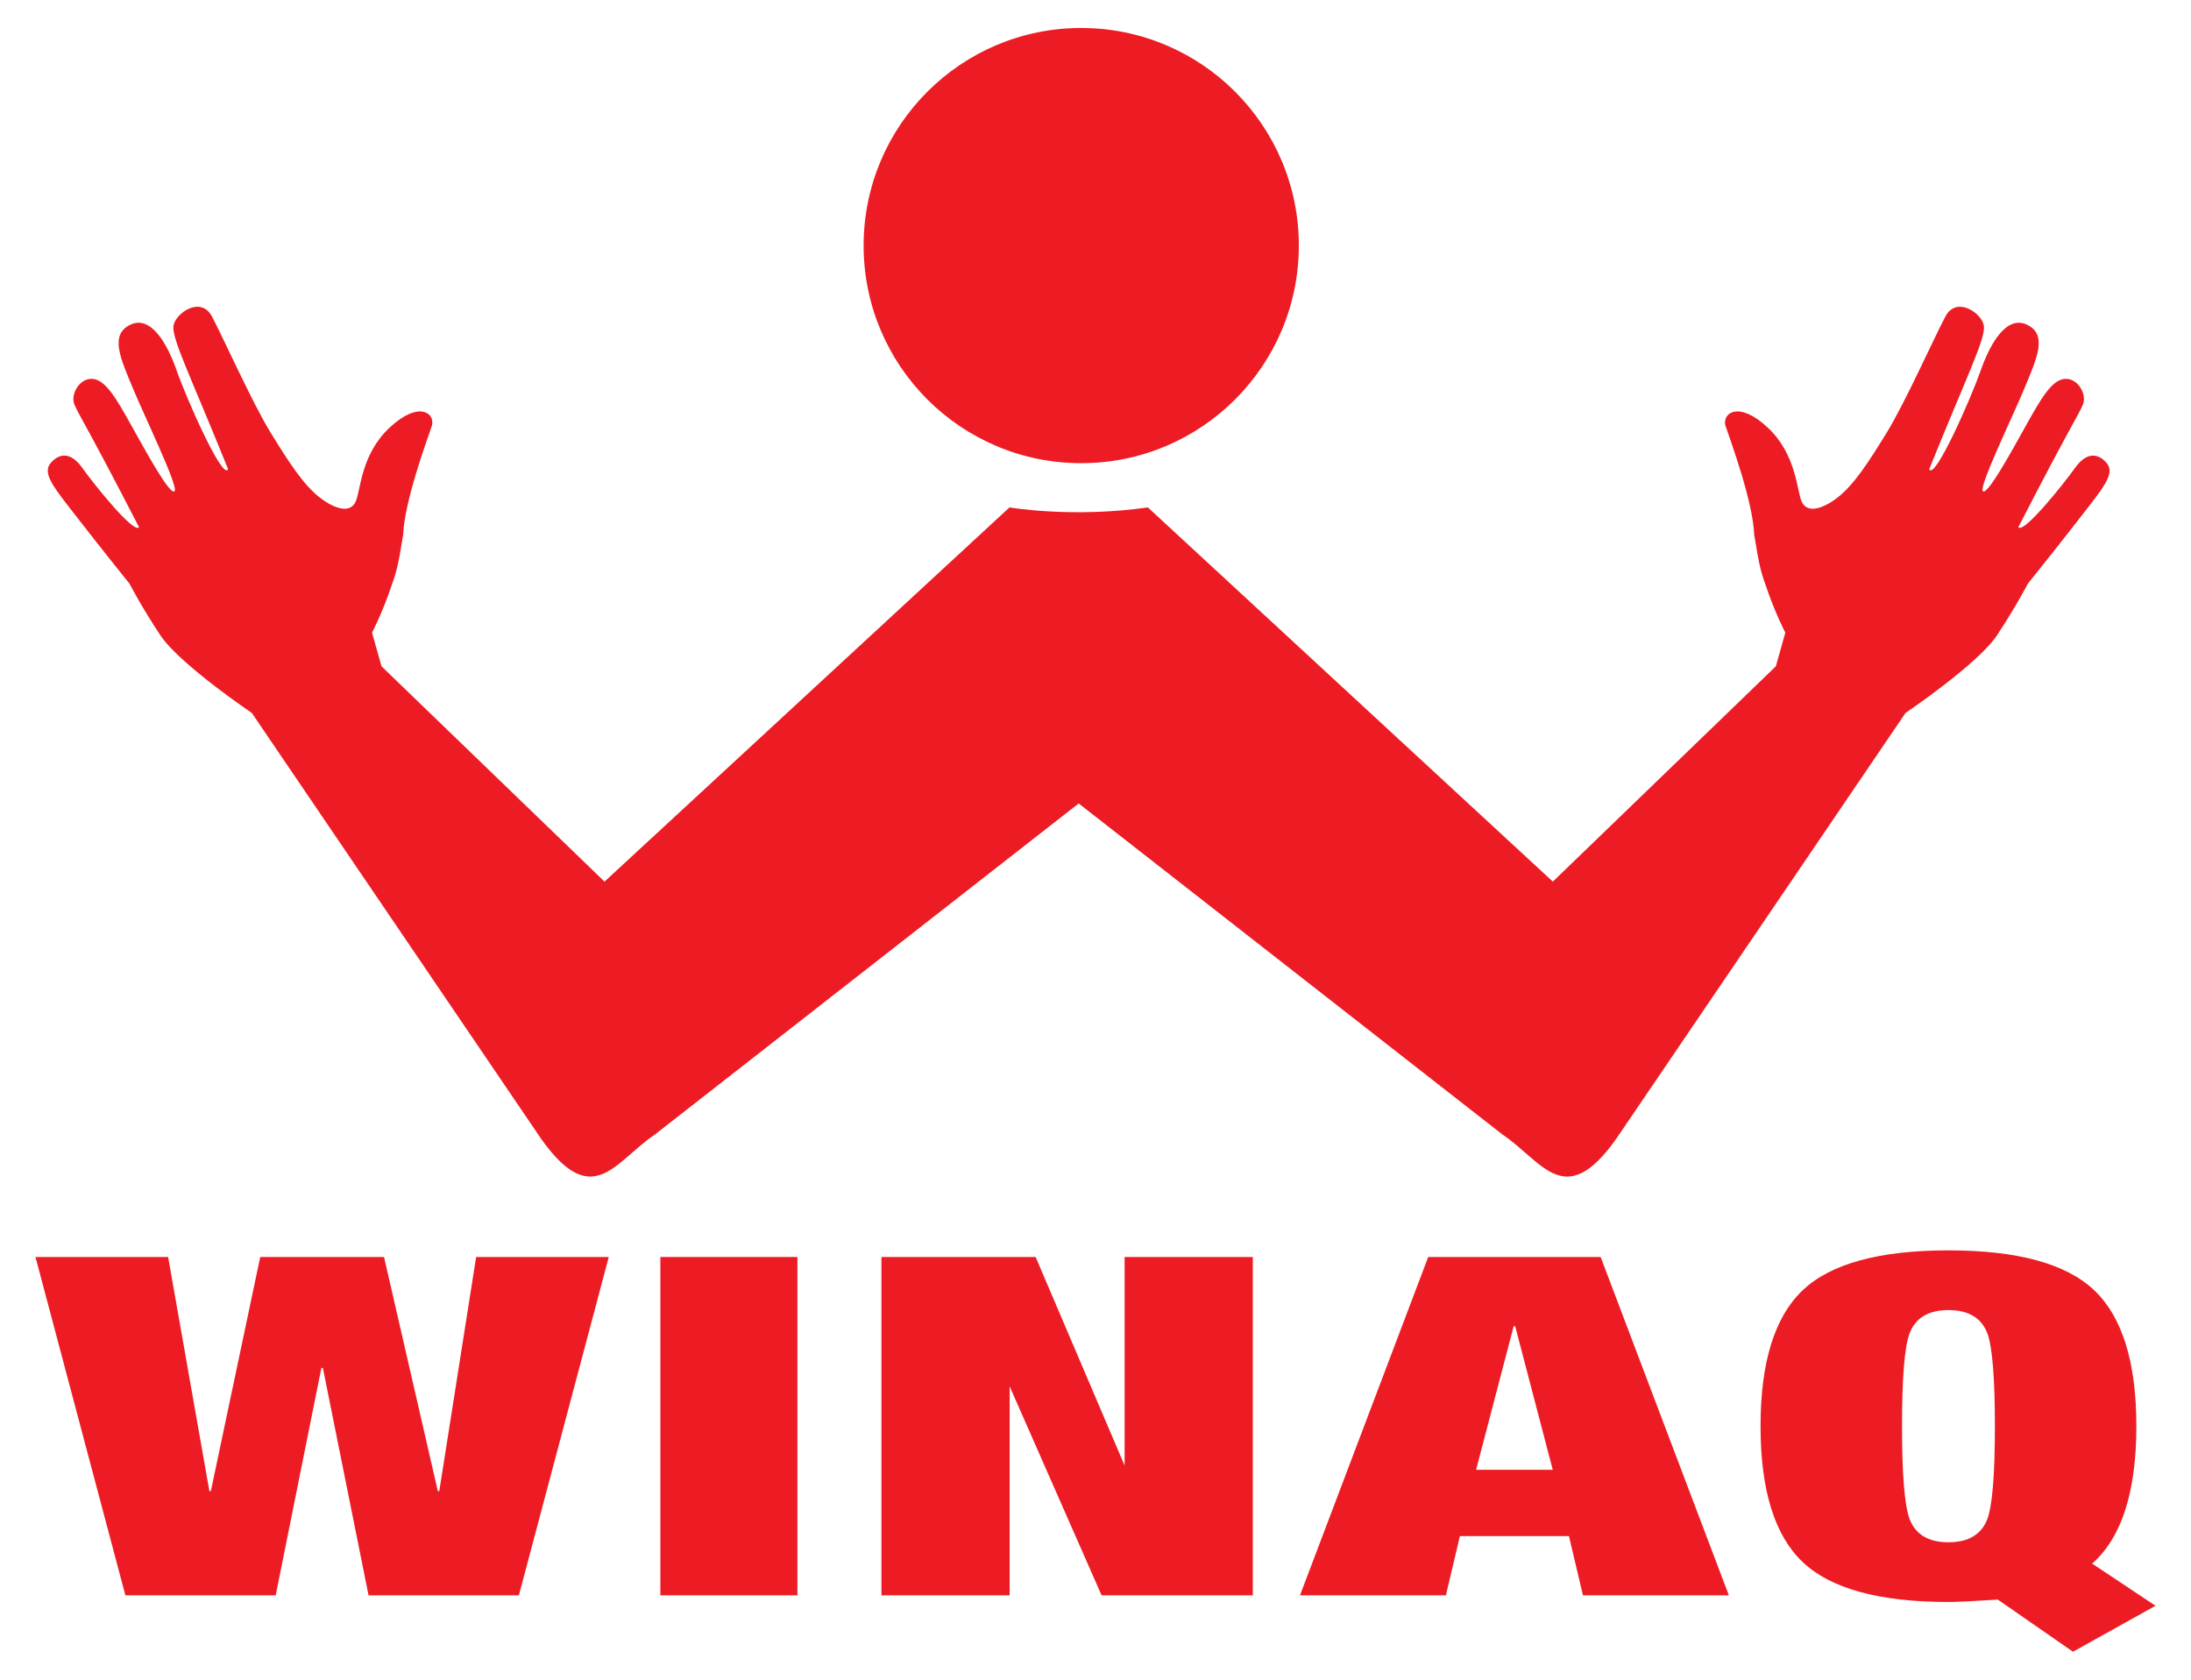 <?xml version="1.0" encoding="utf-8"?>
<!-- Generator: Adobe Illustrator 15.0.2, SVG Export Plug-In . SVG Version: 6.00 Build 0)  -->
<!DOCTYPE svg PUBLIC "-//W3C//DTD SVG 1.1//EN" "http://www.w3.org/Graphics/SVG/1.1/DTD/svg11.dtd">
<svg version="1.1" id="Layer_1" xmlns="http://www.w3.org/2000/svg" xmlns:xlink="http://www.w3.org/1999/xlink" x="0px" y="0px"
	 width="300px" height="230px" viewBox="0 0 300 230" enable-background="new 0 0 300 230" xml:space="preserve">
<g>
	<g>
		<circle fill="#ED1C24" cx="148.046" cy="33.627" r="29.796"/>
		<path fill="#ED1C24" d="M157.171,69.479l55.45,51.239l30.533-29.48l1.299-4.607c0,0-1.241-2.403-2.295-5.366
			c-1.051-2.97-1.182-3.21-1.97-8.066c-0.166-4.494-3.176-12.697-3.944-14.946c-0.429-1.717,1.855-3.407,5.813,0.305
			c3.956,3.709,3.949,8.642,4.643,10.143c0.692,1.504,2.628,1.177,4.893-0.567c2.263-1.746,4.286-4.89,6.775-8.945
			c2.488-4.053,6.474-12.976,8.001-15.848c1.528-2.872,4.994-0.472,5.27,1.257c0.275,1.727-2.358,6.94-7.478,19.644
			c0.722,1.647,5.761-9.82,7.019-13.445c1.262-3.629,3.514-7.715,6.387-6.326c2.876,1.393,1.271,4.712-0.363,8.674
			c-1.635,3.964-6.327,13.581-5.699,14.124c0.63,0.544,3.856-5.332,5.877-8.963c2.02-3.634,3.539-6.29,5.328-6.429
			c1.79-0.137,3.063,2.107,2.501,3.493c-0.562,1.386-1.811,3.125-8.854,16.82c0.727,0.946,6.304-6.059,7.77-8.125
			c1.467-2.065,3.025-2.145,4.302-0.696c1.274,1.45-0.447,3.43-3.602,7.491c-3.15,4.065-7.173,9.072-7.173,9.072
			s-1.599,3.105-4.217,7.055c-2.617,3.945-12.523,10.634-12.523,10.634l-38.815,57.139c-7.653,11.673-10.704,4.387-16.377,0.585
			l-58.024-45.332l-58.024,45.332c-5.673,3.802-8.724,11.088-16.377-0.585L34.478,97.622c0,0-9.905-6.689-12.523-10.634
			c-2.618-3.95-4.216-7.055-4.216-7.055s-4.022-5.007-7.174-9.072c-3.153-4.061-4.876-6.042-3.602-7.491
			c1.276-1.449,2.836-1.37,4.303,0.696c1.466,2.066,7.042,9.071,7.77,8.125c-7.045-13.696-8.293-15.435-8.855-16.82
			c-0.562-1.385,0.712-3.629,2.502-3.493c1.789,0.139,3.309,2.795,5.328,6.429c2.021,3.631,5.247,9.508,5.877,8.963
			c0.628-0.543-4.065-10.16-5.7-14.124c-1.633-3.962-3.238-7.281-0.362-8.674c2.873-1.389,5.125,2.697,6.387,6.326
			c1.258,3.625,6.297,15.092,7.018,13.445c-5.119-12.704-7.752-17.917-7.478-19.644c0.276-1.729,3.742-4.129,5.271-1.257
			c1.527,2.872,5.513,11.795,8,15.848c2.49,4.055,4.514,7.199,6.776,8.945c2.264,1.744,4.2,2.071,4.893,0.567
			c0.693-1.5,0.687-6.434,4.643-10.143c3.958-3.711,6.242-2.021,5.813-0.305c-0.768,2.249-3.777,10.452-3.943,14.946
			c-0.789,4.856-0.919,5.097-1.971,8.066c-1.053,2.963-2.295,5.366-2.295,5.366l1.3,4.607l30.533,29.48l55.45-51.239
			C138.22,69.479,146.817,70.961,157.171,69.479L157.171,69.479z"/>
	</g>
	<g>
		<path fill="#ED1C24" d="M28.872,204.173l6.76-32.055h16.951l7.365,32.055h0.202l5.045-32.055h18.161l-12.309,46.33H50.464
			l-6.256-31.146h-0.201l-6.257,31.146H17.168l-12.311-46.33H23.02l5.65,32.055H28.872z"/>
		<path fill="#ED1C24" d="M90.42,218.448v-46.33h18.768v46.33H90.42z"/>
		<path fill="#ED1C24" d="M120.689,218.448v-46.33h21.114l12.183,28.551v-28.551h17.556v46.33h-20.709l-12.588-28.615v28.615
			H120.689z"/>
		<path fill="#ED1C24" d="M177.999,218.448l17.558-46.33h23.609l17.557,46.33h-19.978l-1.918-8.11h-14.934l-1.916,8.11H177.999z
			 M212.607,201.253l-5.145-19.66h-0.203l-5.146,19.66H212.607z"/>
		<path fill="#ED1C24" d="M295.143,219.875l-11.302,6.294l-10.291-7.137c-3.364,0.217-5.617,0.325-6.76,0.325
			c-9.485,0-16.145-1.828-19.979-5.484c-3.834-3.654-5.751-9.851-5.751-18.589s1.917-14.935,5.751-18.591
			c3.834-3.655,10.493-5.482,19.979-5.482c9.483,0,16.144,1.827,19.978,5.482c3.835,3.656,5.751,9.853,5.751,18.591
			c0,8.997-2.018,15.271-6.054,18.817L295.143,219.875z M260.433,195.284c0,6.532,0.336,10.749,1.009,12.652
			c0.808,2.164,2.589,3.244,5.349,3.244c2.757,0,4.54-1.08,5.348-3.244c0.672-1.903,1.009-6.12,1.009-12.652
			c0-6.531-0.337-10.749-1.009-12.653c-0.808-2.162-2.591-3.244-5.348-3.244c-2.76,0-4.541,1.082-5.349,3.244
			C260.769,184.535,260.433,188.753,260.433,195.284z"/>
	</g>
</g>
</svg>
